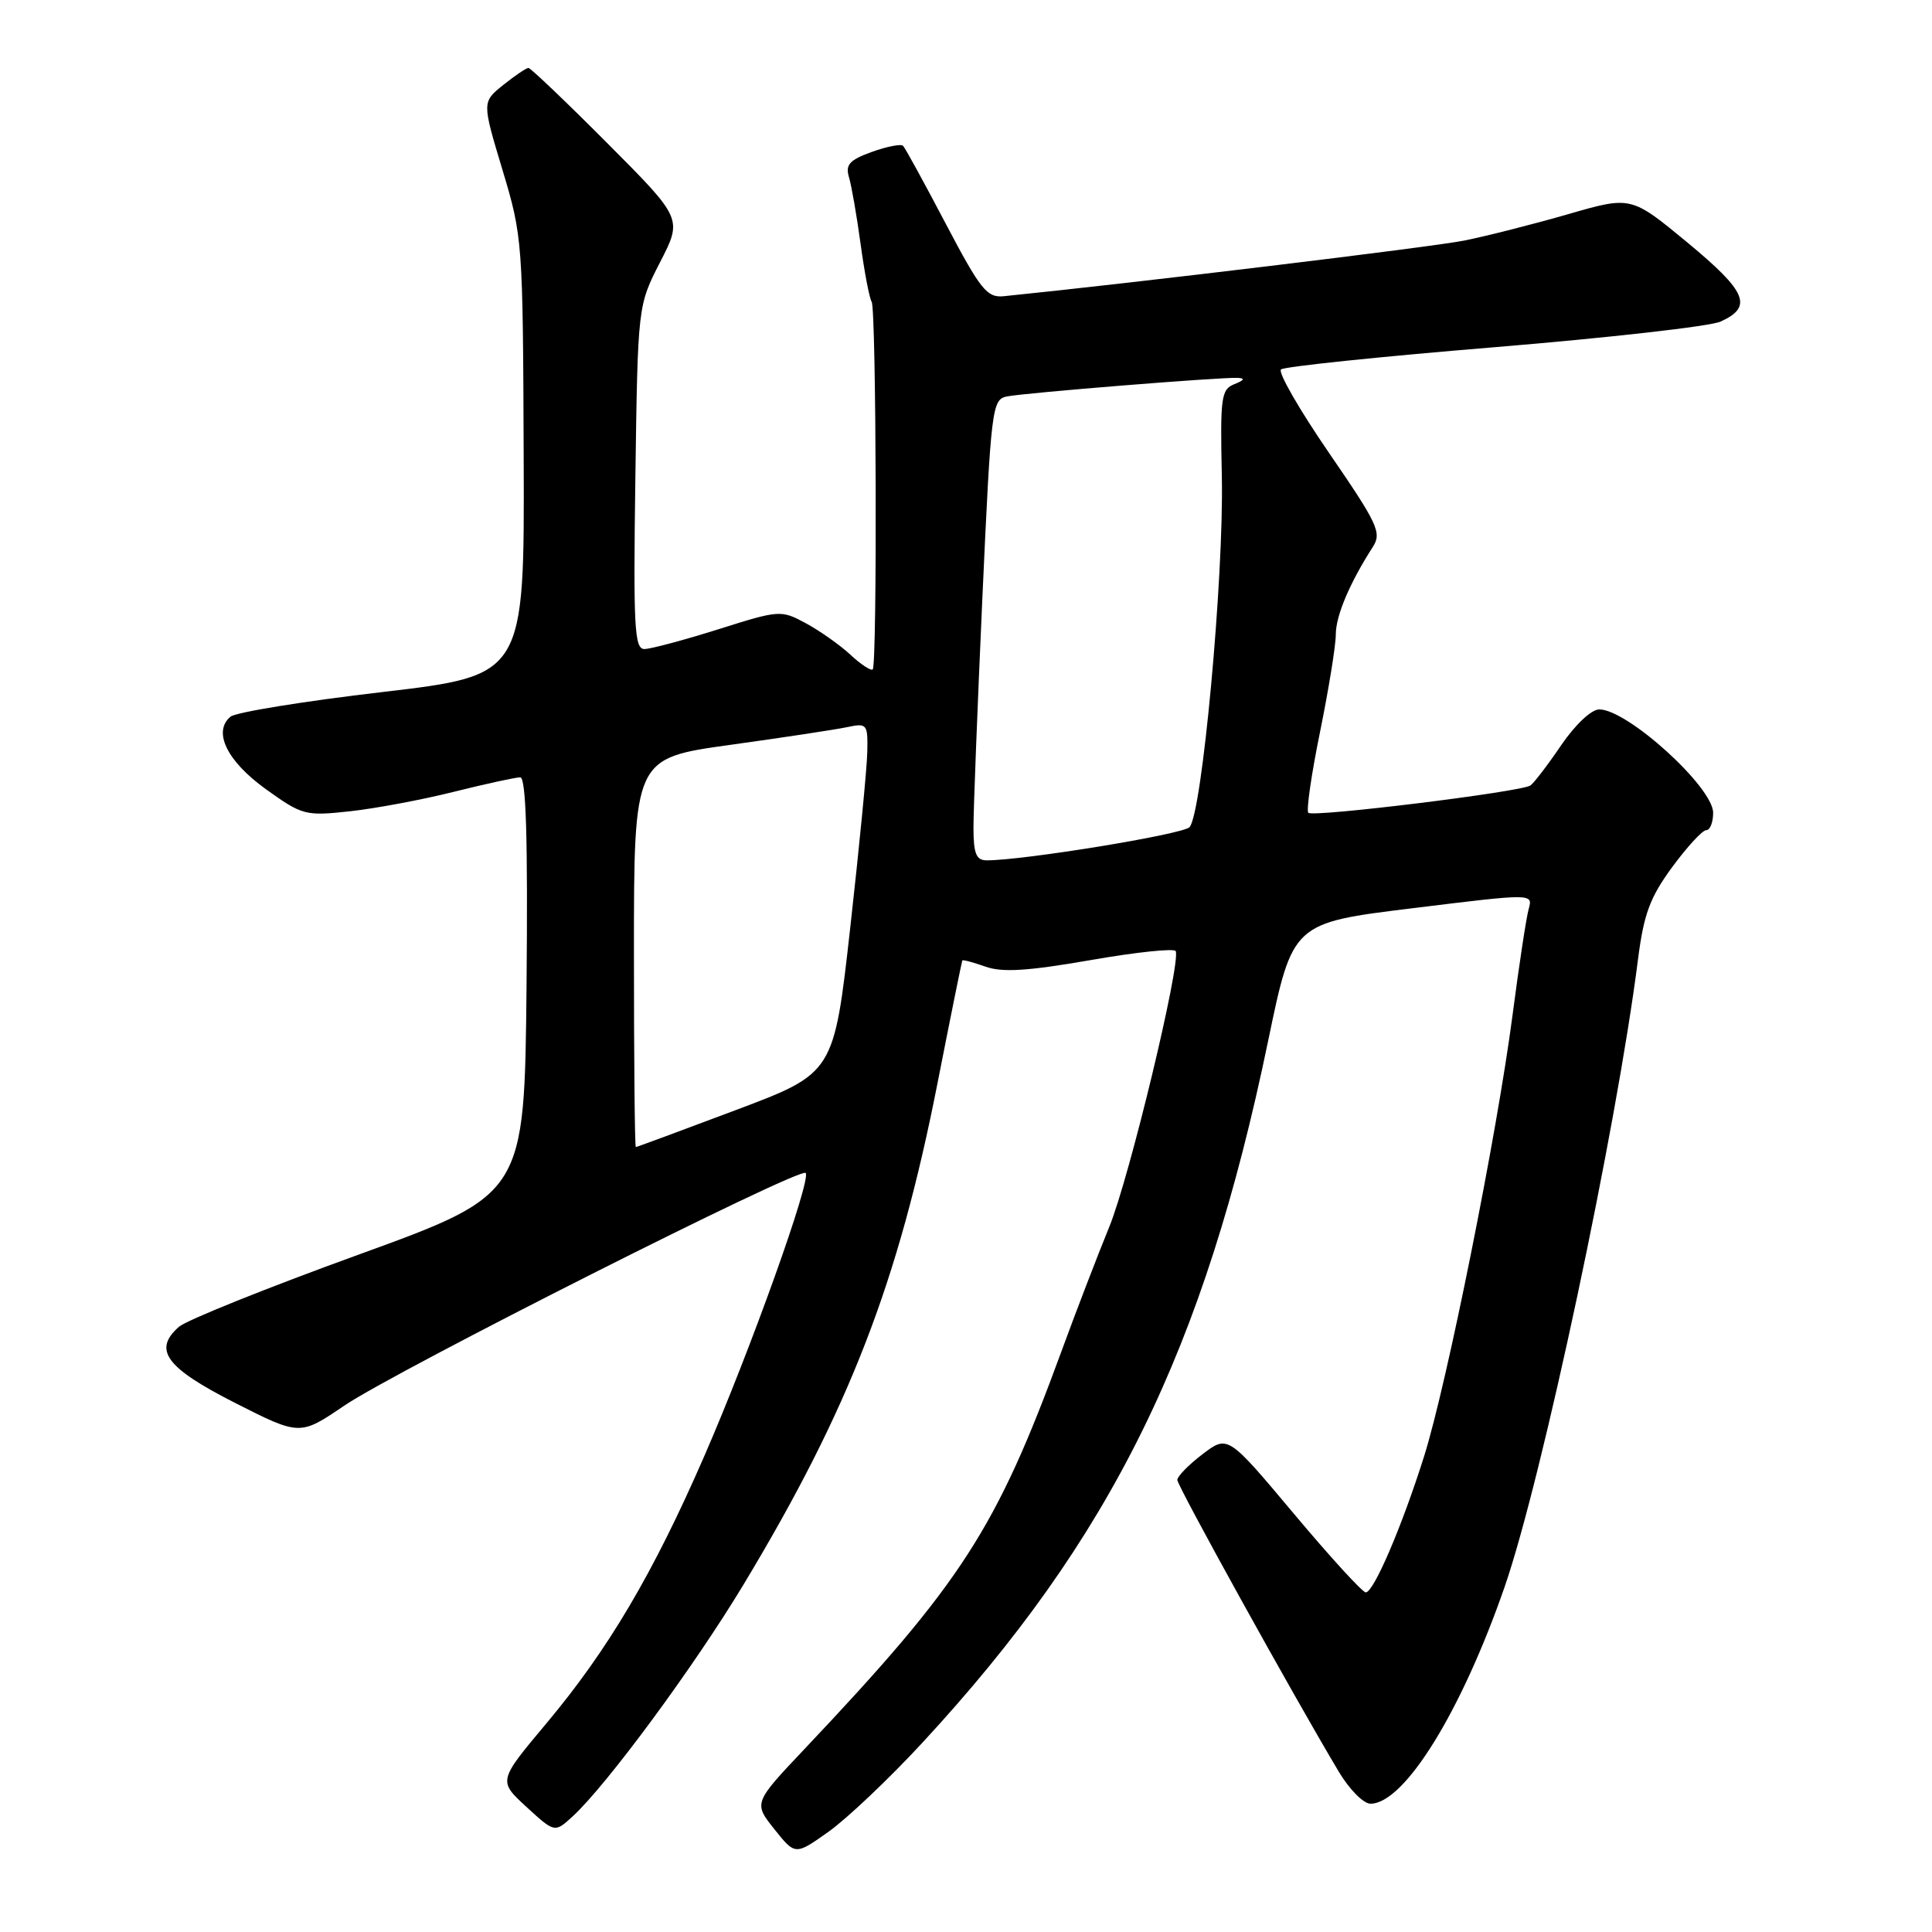 <?xml version="1.0" encoding="UTF-8" standalone="no"?>
<!DOCTYPE svg PUBLIC "-//W3C//DTD SVG 1.1//EN" "http://www.w3.org/Graphics/SVG/1.1/DTD/svg11.dtd" >
<svg xmlns="http://www.w3.org/2000/svg" xmlns:xlink="http://www.w3.org/1999/xlink" version="1.1" viewBox="0 0 256 256">
 <g >
 <path fill="currentColor"
d=" M 122.22 230.92 C 147.28 203.81 159.54 178.92 168.04 137.90 C 171.28 122.29 171.28 122.29 187.21 120.34 C 203.13 118.38 203.13 118.38 202.56 120.44 C 202.24 121.57 201.28 127.90 200.42 134.50 C 198.38 150.19 191.70 183.49 188.69 193.00 C 185.77 202.26 182.02 211.00 180.97 211.00 C 180.54 211.00 176.25 206.31 171.44 200.57 C 162.69 190.14 162.69 190.14 159.34 192.69 C 157.50 194.09 156.00 195.63 156.00 196.10 C 156.00 196.89 171.36 224.66 177.39 234.75 C 178.78 237.09 180.67 239.00 181.59 239.00 C 186.09 239.00 193.64 226.79 199.37 210.27 C 204.32 195.99 214.20 149.54 217.04 127.15 C 217.81 121.11 218.62 118.93 221.57 114.90 C 223.55 112.21 225.58 110.00 226.09 110.00 C 226.59 110.00 227.00 108.97 227.00 107.70 C 227.00 104.30 215.65 94.00 211.91 94.00 C 210.87 94.00 208.73 96.01 206.86 98.75 C 205.09 101.36 203.25 103.76 202.79 104.08 C 201.54 104.93 173.98 108.32 173.36 107.70 C 173.07 107.40 173.77 102.56 174.92 96.94 C 176.06 91.32 177.00 85.53 177.00 84.07 C 177.00 81.59 178.85 77.22 181.92 72.45 C 183.11 70.59 182.55 69.40 176.10 60.01 C 172.18 54.30 169.31 49.32 169.74 48.95 C 170.16 48.58 182.88 47.25 198.00 46.01 C 213.12 44.76 226.62 43.24 227.99 42.61 C 232.31 40.65 231.47 38.66 223.61 32.15 C 216.13 25.97 216.13 25.97 207.82 28.37 C 203.24 29.69 197.03 31.27 194.00 31.88 C 189.76 32.73 150.13 37.52 133.00 39.25 C 130.78 39.47 129.93 38.41 125.33 29.67 C 122.49 24.26 119.94 19.60 119.66 19.32 C 119.38 19.05 117.51 19.41 115.52 20.13 C 112.56 21.20 112.00 21.82 112.49 23.47 C 112.83 24.59 113.52 28.57 114.03 32.31 C 114.54 36.06 115.20 39.52 115.50 39.99 C 116.12 41.00 116.25 88.08 115.64 88.70 C 115.41 88.92 114.07 88.05 112.67 86.74 C 111.26 85.44 108.61 83.57 106.77 82.58 C 103.49 80.81 103.29 80.82 95.16 83.39 C 90.62 84.82 86.21 86.00 85.38 86.00 C 84.06 86.00 83.91 83.05 84.19 63.25 C 84.51 40.50 84.51 40.50 87.47 34.73 C 90.43 28.97 90.43 28.97 80.48 18.98 C 75.01 13.49 70.30 9.00 70.02 9.00 C 69.73 9.01 68.23 10.02 66.68 11.26 C 63.87 13.52 63.87 13.52 66.58 22.51 C 69.24 31.35 69.29 32.00 69.39 60.50 C 69.50 89.49 69.50 89.49 50.66 91.70 C 40.30 92.91 31.25 94.38 30.55 94.96 C 28.16 96.94 30.07 100.86 35.23 104.57 C 40.06 108.04 40.46 108.14 46.37 107.50 C 49.74 107.13 55.95 105.97 60.17 104.91 C 64.38 103.86 68.33 103.00 68.93 103.00 C 69.71 103.00 69.95 111.05 69.77 130.63 C 69.50 158.26 69.50 158.26 47.50 166.25 C 35.40 170.64 24.69 174.94 23.71 175.81 C 20.23 178.87 21.98 181.23 31.12 185.88 C 39.74 190.25 39.74 190.25 45.64 186.24 C 52.49 181.60 105.96 154.62 106.75 155.42 C 107.56 156.22 99.46 178.85 93.31 192.97 C 86.54 208.51 80.58 218.60 72.38 228.38 C 66.01 235.98 66.01 235.98 69.75 239.42 C 73.50 242.86 73.50 242.86 75.88 240.68 C 80.40 236.53 91.98 220.82 98.53 209.95 C 112.55 186.68 119.04 169.91 124.23 143.50 C 125.96 134.70 127.44 127.40 127.51 127.27 C 127.57 127.14 128.95 127.51 130.57 128.08 C 132.79 128.88 136.15 128.67 144.50 127.22 C 150.55 126.16 155.63 125.63 155.79 126.03 C 156.47 127.72 149.64 156.08 146.99 162.55 C 145.41 166.42 142.55 173.85 140.65 179.05 C 132.03 202.59 127.44 209.71 106.67 231.68 C 99.84 238.90 99.84 238.90 102.61 242.38 C 105.38 245.85 105.38 245.85 109.83 242.68 C 112.28 240.93 117.86 235.64 122.22 230.92 Z  M 84.00 126.23 C 84.00 100.47 84.00 100.47 96.75 98.70 C 103.76 97.73 110.74 96.67 112.25 96.35 C 114.89 95.79 115.00 95.93 114.92 99.63 C 114.88 101.76 113.86 112.21 112.67 122.85 C 110.50 142.20 110.50 142.20 97.50 147.09 C 90.35 149.78 84.39 151.99 84.25 151.99 C 84.11 152.00 84.00 140.40 84.00 126.23 Z  M 128.99 109.75 C 128.98 107.41 129.52 93.68 130.17 79.22 C 131.32 53.94 131.45 52.93 133.43 52.53 C 135.84 52.05 161.78 49.96 164.00 50.07 C 165.01 50.12 164.88 50.38 163.57 50.90 C 161.81 51.59 161.67 52.60 161.90 63.19 C 162.18 76.43 159.27 107.96 157.61 109.61 C 156.65 110.57 135.64 114.00 130.75 114.00 C 129.36 114.00 129.00 113.13 128.99 109.75 Z "/>
</g>
</svg>